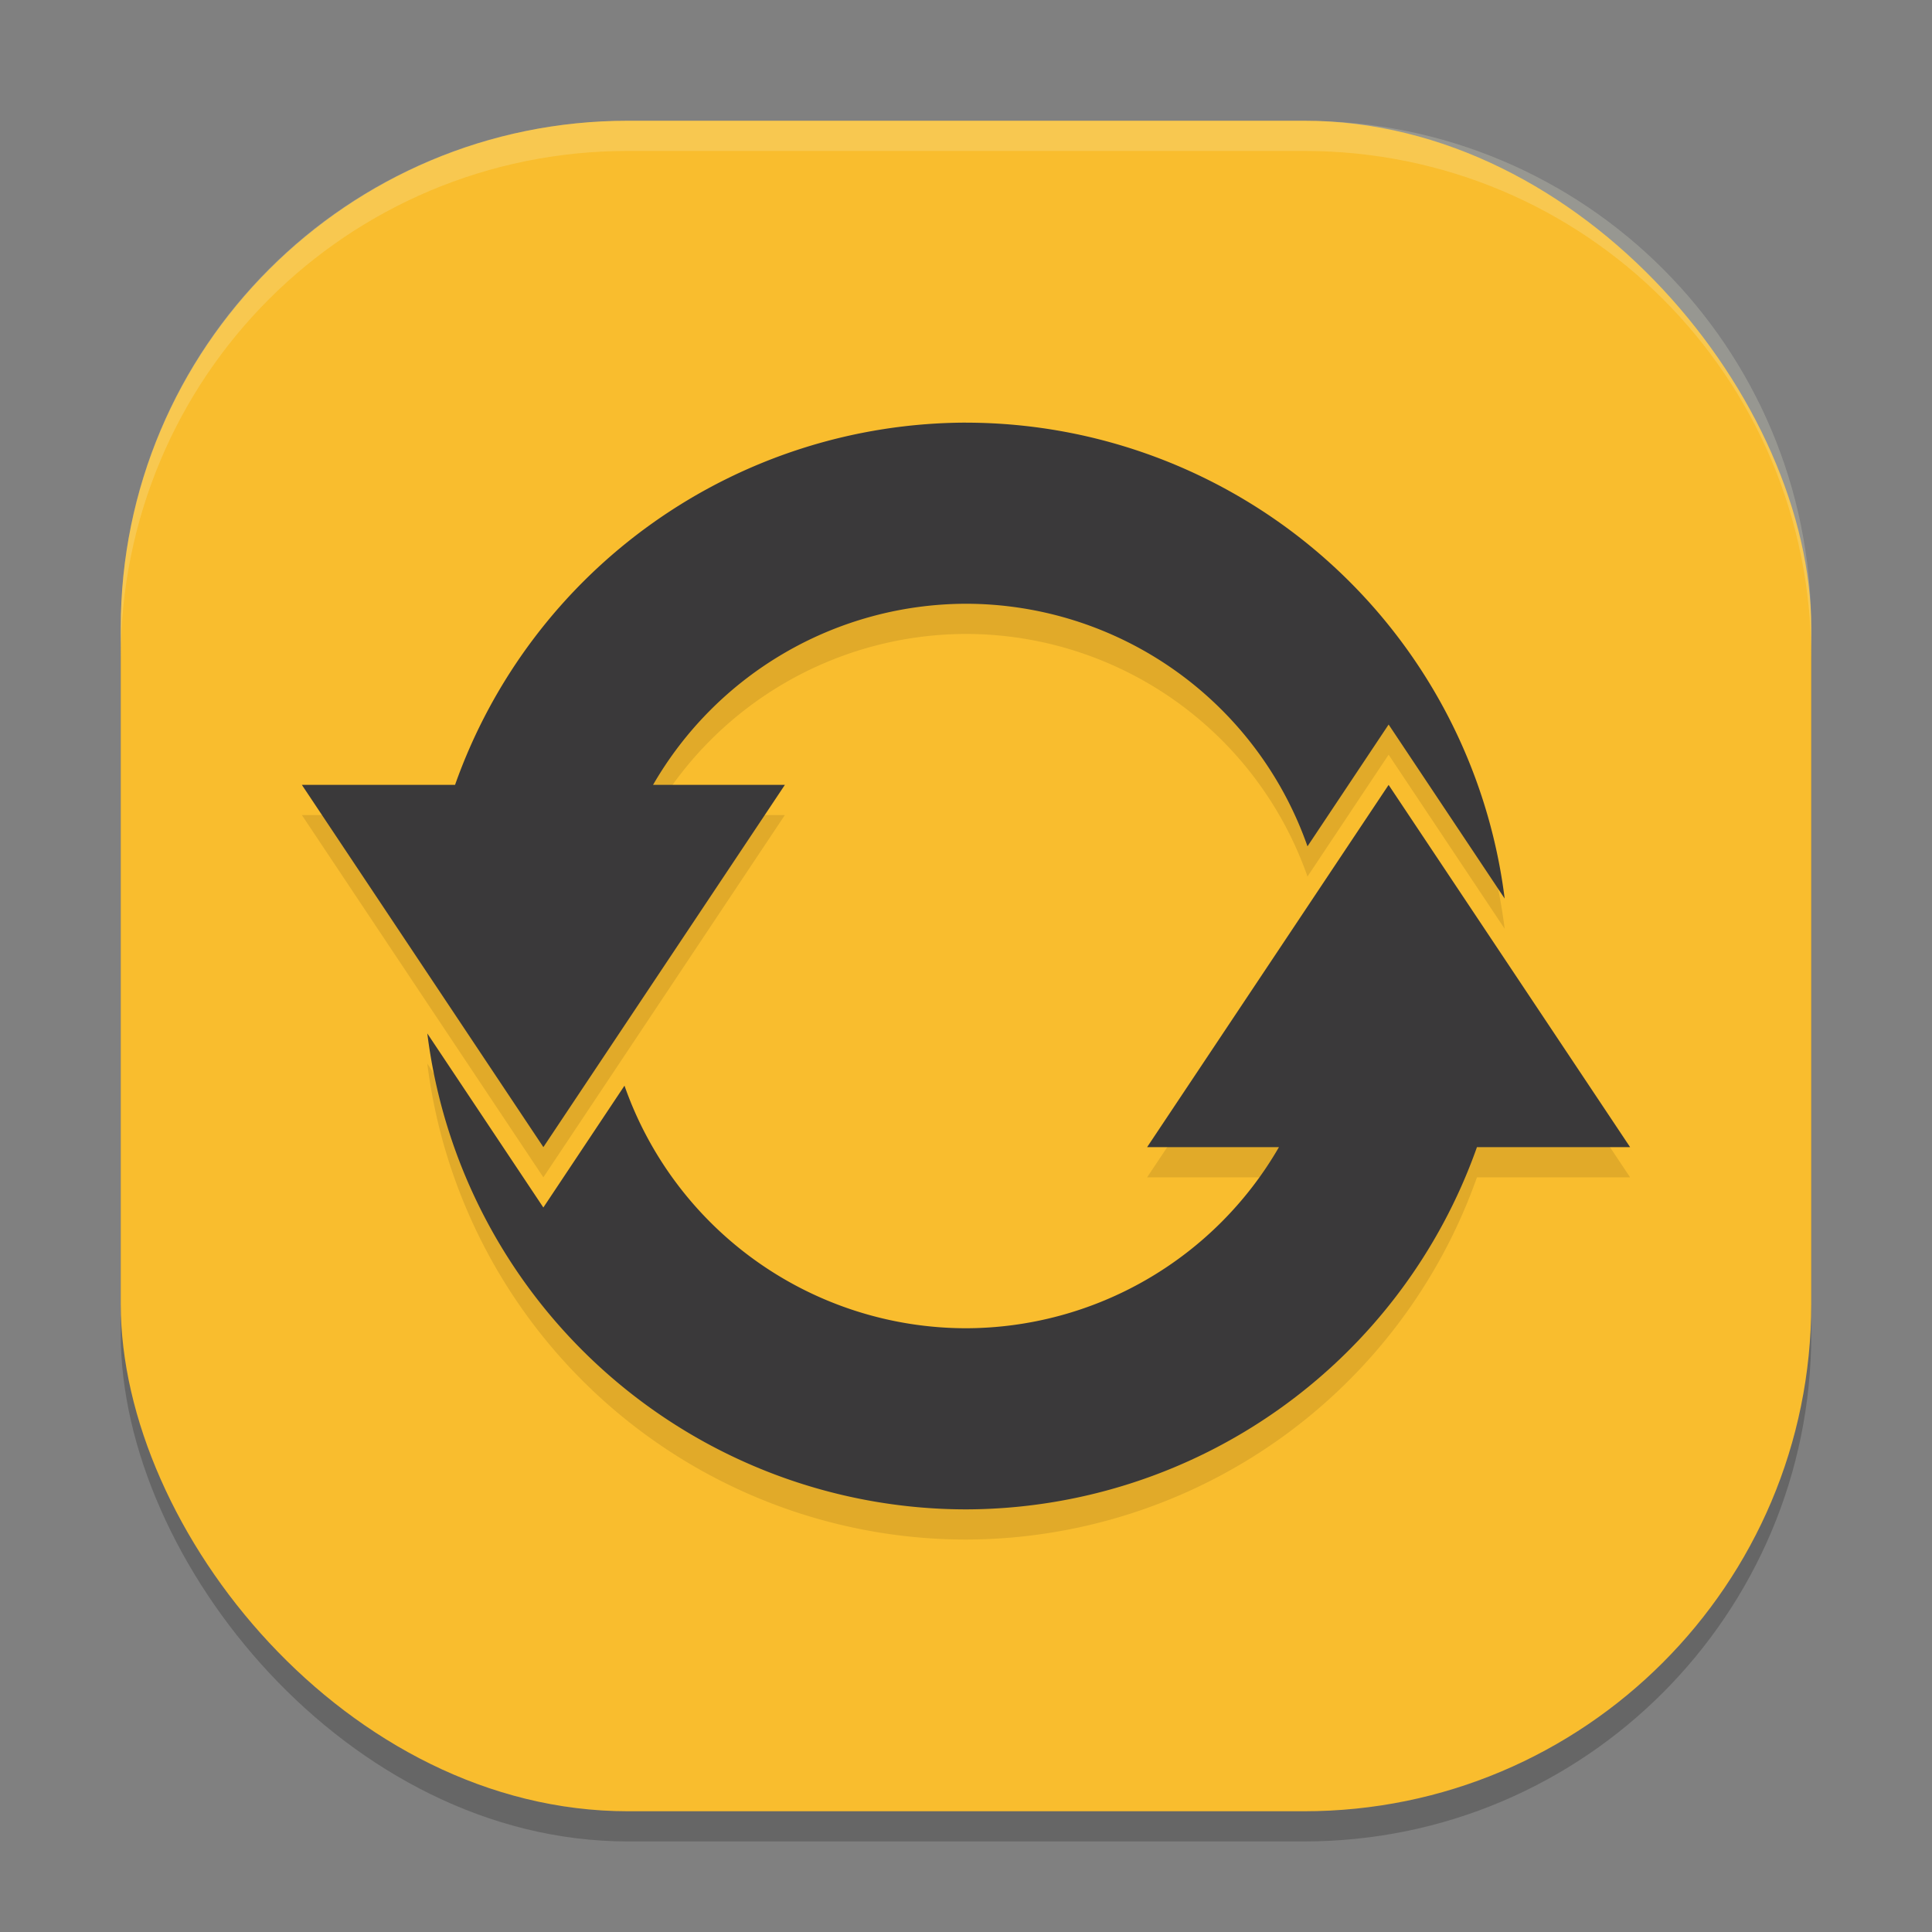 <svg xmlns="http://www.w3.org/2000/svg" width="64" height="64" version="1">
    <rect width="100%" height="100%" fill="#808080" stroke="none"/>
    <rect width="56" height="56" x="4" y="5" rx="16.8" ry="16.8" opacity=".2"/>
    <rect width="56" height="56" x="4" y="4" rx="16.8" ry="16.8" fill="#F9BD2E"/>
    <path d="M32 15a18 18 0 0 0-16.926 12H10l4 6 4 6 4-6 4-6h-4.367A12 12 0 0 1 32 21a12 12 0 0 1 11.312 8.036L46 25l3.844 5.766A18 18 0 0 0 32 15.001zm14 12l-4 6-4 6h4.367a12 12 0 0 1-10.368 6 12 12 0 0 1-11.312-8.036L17.999 41l-3.844-5.766A18 18 0 0 0 32 51a18 18 0 0 0 16.926-12h5.073l-4-6-4-6z" opacity=".1"/>
    <path d="M32 14a18 18 0 0 0-16.926 12H10l4 6 4 6 4-6 4-6h-4.367A12 12 0 0 1 32 20a12 12 0 0 1 11.312 8.036L46 24.001l3.844 5.765A18 18 0 0 0 32 14.001zm14 12l-4 6-4 6h4.367a12 12 0 0 1-10.368 6 12 12 0 0 1-11.312-8.036L17.999 40l-3.844-5.766A18 18 0 0 0 32 50a18 18 0 0 0 16.926-12h5.073l-4-6-4-6z" fill="#3A393A"/>
    <path d="M20.8 4C11.494 4 4 11.493 4 20.8v1C4 12.494 11.493 5 20.8 5h22.4C52.506 5 60 12.493 60 21.8v-1C60 11.494 52.507 4 43.2 4H20.8z" fill="#F9F5D7" opacity=".2"/>
</svg>
